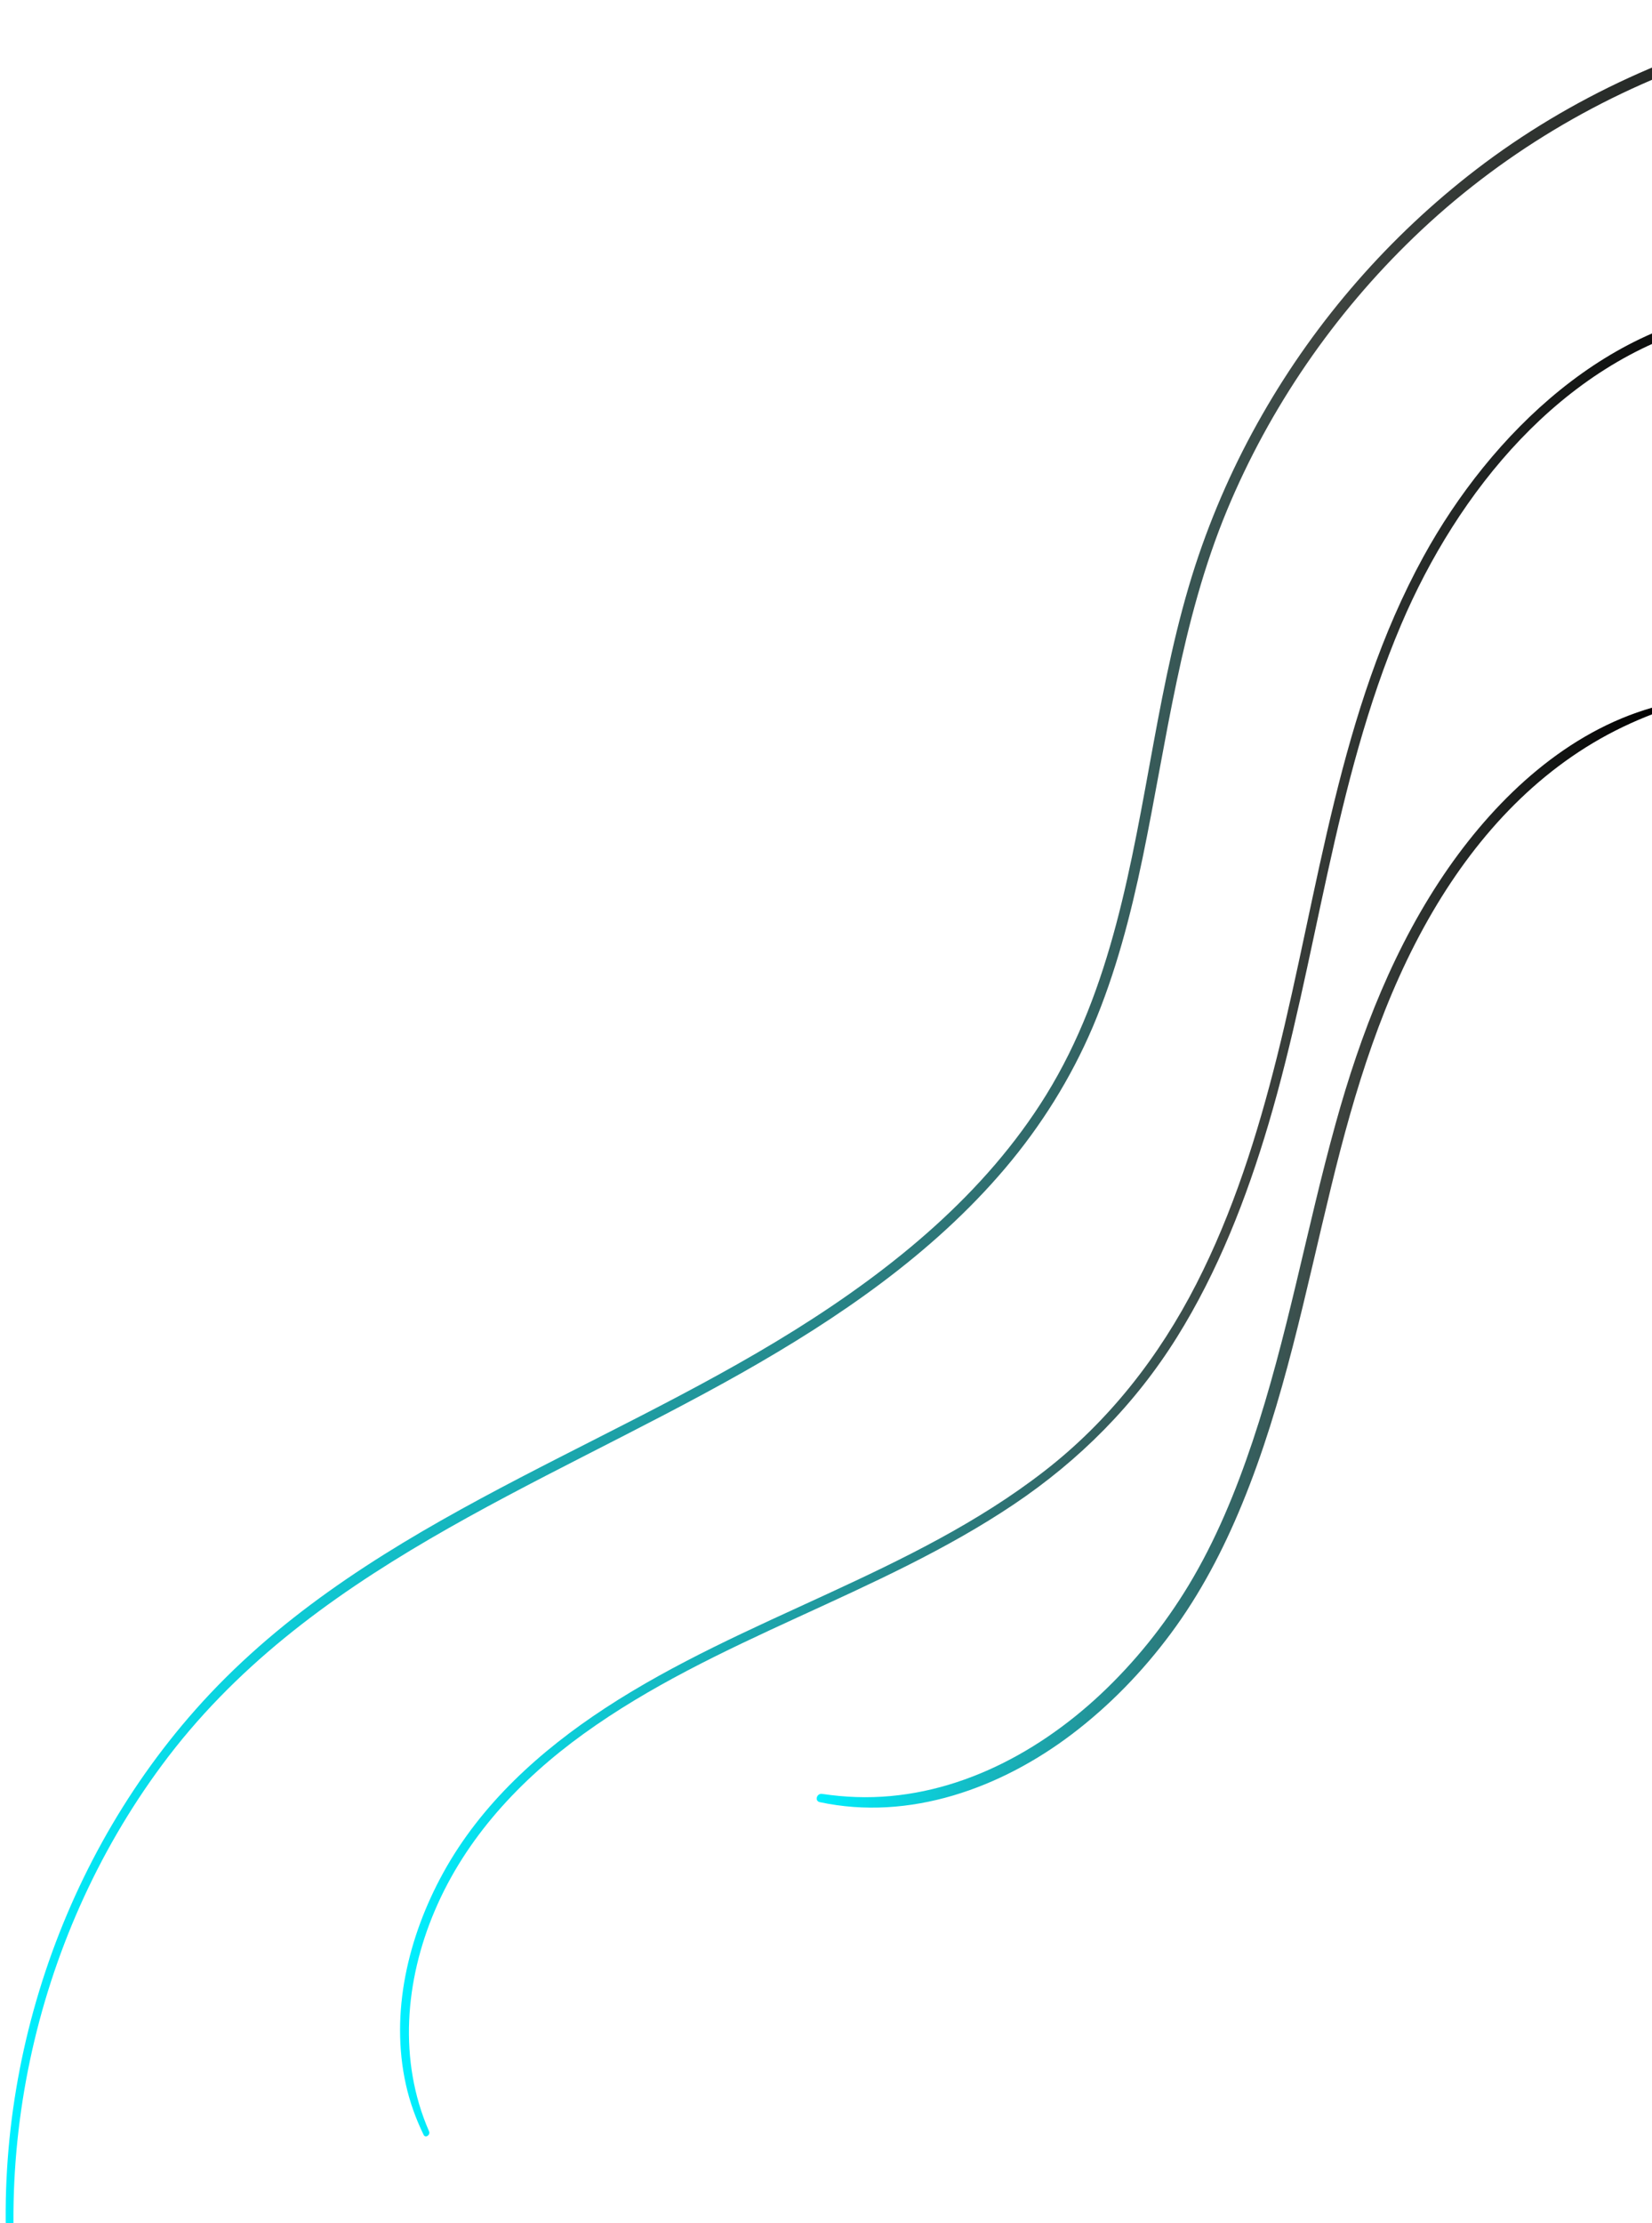 <svg width="168" height="226" viewBox="0 0 168 226" fill="none" xmlns="http://www.w3.org/2000/svg">
<path d="M3.28 242.33C-1.74 220.75 3.28 197.28 16.44 179.48C31.11 159.64 54.69 151.29 75.42 139.58C85.26 134.01 94.84 127.47 102.21 118.78C105.88 114.45 108.89 109.64 111.12 104.42C113.47 98.89 114.98 93.06 116.2 87.2C118.66 75.31 120.09 63.15 124.79 51.85C129.12 41.44 135.65 31.95 143.77 24.13C161.15 7.38 185.62 -0.74 209.59 1.92C212.64 2.26 215.69 2.78 218.7 3.39C219.27 3.51 219.52 2.65 218.94 2.51C195.5 -3.45 169.2 2.59 150.12 17.23C141.32 23.99 133.89 32.5 128.38 42.13C125.59 46.99 123.3 52.14 121.56 57.47C119.65 63.35 118.44 69.42 117.32 75.49C115.05 87.78 113.07 100.5 106.39 111.31C100.18 121.36 90.8 128.98 80.89 135.18C60.51 147.93 36.19 155.37 19.85 173.84C5.3 190.29 -1.67 213.14 1.22 234.91C1.56 237.47 2.06 240 2.68 242.5C2.76 242.89 3.37 242.72 3.28 242.33Z" fill="url(#paint0_linear_147_5)"/>
<path d="M43.63 216.67C40.49 209.48 41.19 201.33 44.22 194.23C47.36 186.85 52.88 180.94 59.33 176.28C72.82 166.54 89.3 162.2 103.08 152.95C109.77 148.46 115.41 142.8 119.68 135.96C123.86 129.26 126.76 121.83 129 114.27C133.97 97.49 135.59 79.73 142.48 63.52C148.24 49.97 158.77 36.95 173.53 32.99C175.24 32.53 176.98 32.16 178.74 31.92C179.12 31.87 179.03 31.23 178.65 31.25C163.74 32.28 151.6 44.11 144.75 56.6C136.17 72.25 134.14 90.35 129.87 107.41C127.88 115.35 125.4 123.22 121.66 130.53C117.88 137.92 112.78 144.46 106.2 149.56C92.71 160.02 75.73 164.36 61.54 173.65C54.93 177.98 48.91 183.41 45.07 190.4C41.51 196.87 39.65 204.62 41.28 211.93C41.67 213.69 42.28 215.38 43.07 217.01C43.24 217.41 43.8 217.06 43.63 216.67Z" fill="url(#paint1_linear_147_5)"/>
<path d="M168.06 71.93C159.39 74.4 152.39 80.95 147.33 88.19C141.85 96.05 138.36 105.06 135.82 114.25C132.85 124.97 130.92 135.98 127.38 146.54C125.68 151.61 123.63 156.61 120.86 161.19C118.4 165.25 115.4 168.98 111.94 172.23C105.22 178.53 96.46 183.01 87.07 182.69C85.91 182.65 84.75 182.54 83.6 182.37C83.06 182.29 82.81 183.09 83.37 183.21C92.51 185.16 101.8 181.78 109.05 176.27C112.85 173.38 116.19 169.93 119.04 166.1C122.06 162.04 124.39 157.58 126.31 152.91C130.59 142.51 132.74 131.41 135.4 120.53C137.76 110.84 140.65 101.28 145.73 92.63C150.37 84.73 156.7 77.9 165.04 73.9C166.08 73.4 167.14 72.95 168.21 72.54C168.6 72.39 168.46 71.81 168.06 71.93Z" fill="url(#paint2_linear_147_5)"/>
<defs>
<linearGradient id="paint0_linear_147_5" x1="0.56" y1="121.471" x2="219.023" y2="121.471" gradientUnits="userSpaceOnUse">
<stop stop-color="#00F0FF"/>
<stop offset="0.61" stop-color="#3F4541"/>
<stop offset="1"/>
</linearGradient>
<linearGradient id="paint1_linear_147_5" x1="40.673" y1="124.213" x2="178.828" y2="124.213" gradientUnits="userSpaceOnUse">
<stop stop-color="#00F0FF"/>
<stop offset="0.61" stop-color="#3F4541"/>
<stop offset="1"/>
</linearGradient>
<linearGradient id="paint2_linear_147_5" x1="83.047" y1="127.837" x2="168.345" y2="127.837" gradientUnits="userSpaceOnUse">
<stop stop-color="#00F0FF"/>
<stop offset="0.61" stop-color="#3F4541"/>
<stop offset="1"/>
</linearGradient>
</defs>
</svg>
